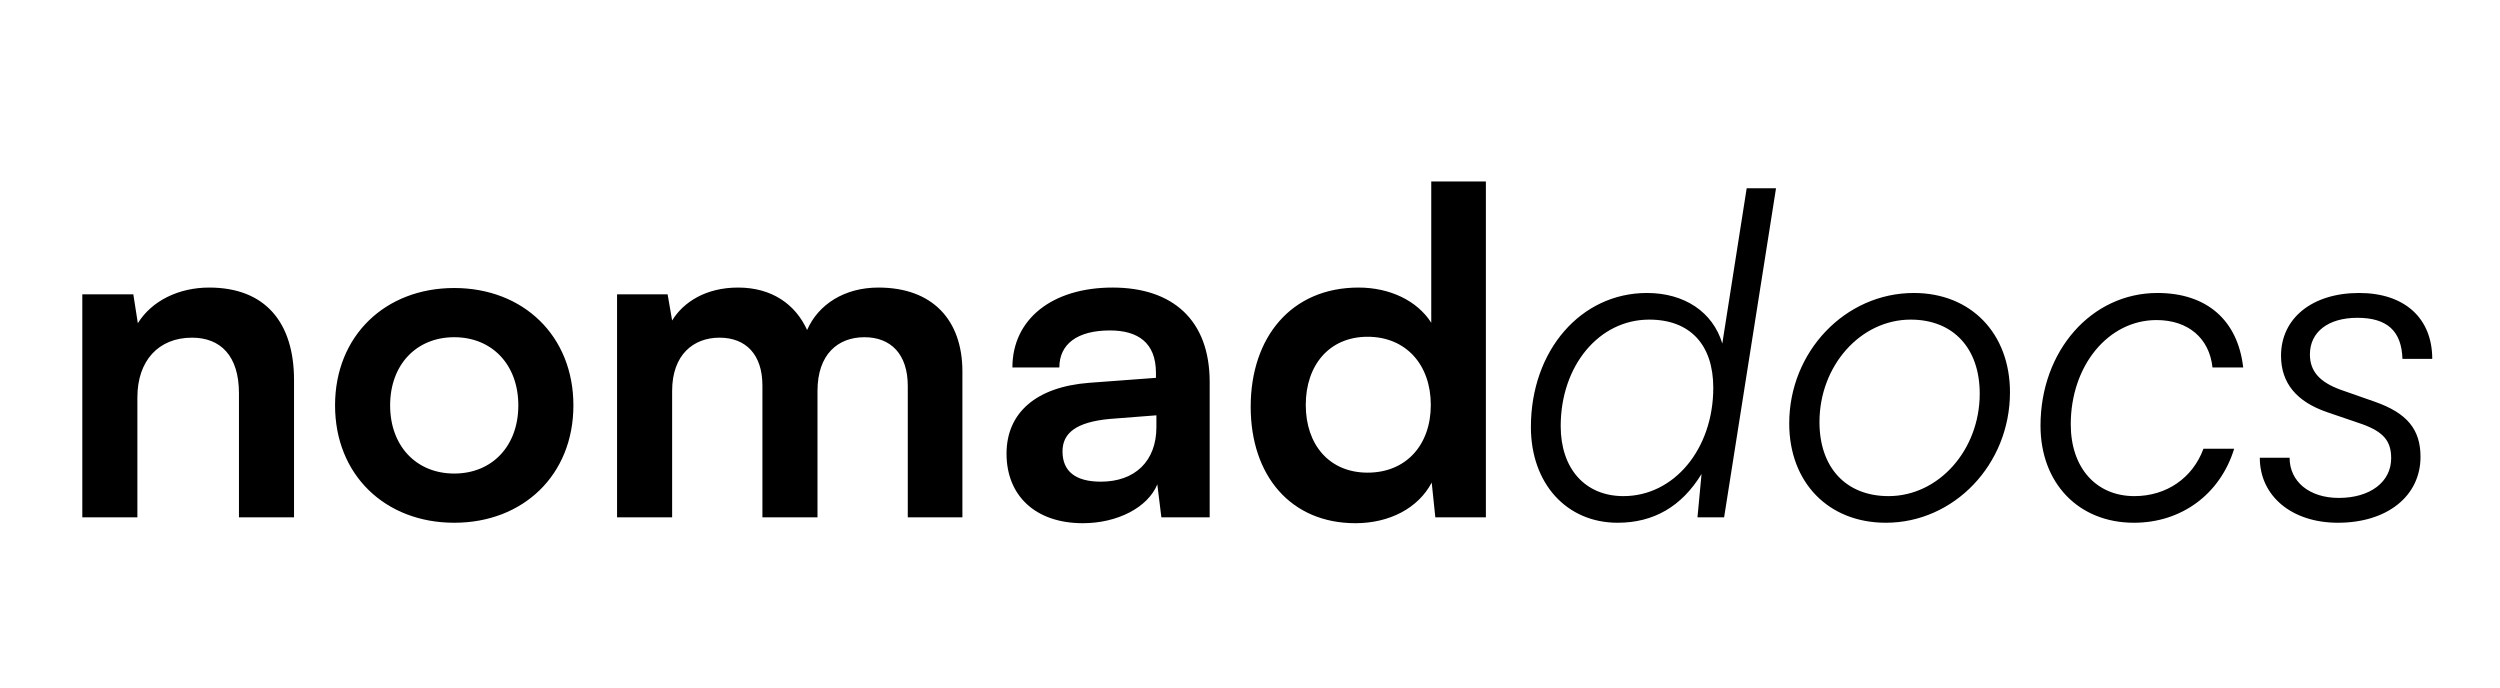 <svg width="5538" height="1523" viewBox="0 0 5538 1523" fill="none" xmlns="http://www.w3.org/2000/svg">
<path d="M304.336 1146H182.336V652H295.336L305.336 716C336.336 666 396.336 637 463.336 637C587.336 637 651.336 714 651.336 842V1146H529.336V871C529.336 788 488.336 748 425.336 748C350.336 748 304.336 800 304.336 880V1146ZM742.203 898C742.203 744 853.203 638 1006.2 638C1159.2 638 1270.2 744 1270.2 898C1270.2 1052 1159.2 1158 1006.2 1158C853.203 1158 742.203 1052 742.203 898ZM864.203 898C864.203 988 922.203 1049 1006.2 1049C1090.2 1049 1148.2 988 1148.2 898C1148.2 808 1090.2 747 1006.2 747C922.203 747 864.203 808 864.203 898ZM1488.91 1146H1366.91V652H1478.91L1488.91 710C1513.91 669 1563.91 637 1634.91 637C1709.91 637 1761.91 674 1787.91 731C1812.91 674 1870.91 637 1945.91 637C2065.91 637 2131.91 709 2131.91 823V1146H2010.91V855C2010.91 784 1972.91 747 1914.91 747C1855.91 747 1810.91 785 1810.91 866V1146H1688.91V854C1688.91 785 1651.91 748 1593.91 748C1535.91 748 1488.91 786 1488.91 866V1146ZM2398.67 1159C2293.67 1159 2229.67 1098 2229.67 1005C2229.67 914 2295.67 857 2412.67 848L2560.67 837V826C2560.67 759 2520.67 732 2458.67 732C2386.67 732 2346.67 762 2346.67 814H2242.67C2242.67 707 2330.67 637 2464.67 637C2597.67 637 2679.67 709 2679.67 846V1146H2572.67L2563.67 1073C2542.67 1124 2475.67 1159 2398.67 1159ZM2438.67 1067C2513.67 1067 2561.67 1022 2561.67 946V920L2458.67 928C2382.67 935 2353.67 960 2353.67 1000C2353.67 1045 2383.67 1067 2438.67 1067ZM3002.52 1159C2859.52 1159 2770.52 1054 2770.52 901C2770.52 747 2860.52 637 3009.52 637C3078.52 637 3139.52 666 3170.52 715V402H3291.52V1146H3179.52L3171.52 1069C3141.52 1126 3077.52 1159 3002.52 1159ZM3029.52 1047C3114.52 1047 3169.52 986 3169.52 897C3169.52 808 3114.52 746 3029.52 746C2944.52 746 2892.52 809 2892.52 897C2892.52 985 2944.52 1047 3029.52 1047Z" fill="black"/>
<path d="M3583.25 1158C3470.25 1158 3391.25 1071 3391.25 946C3391.25 776 3502.25 649 3648.25 649C3731.25 649 3794.25 691 3815.25 761L3869.25 417H3934.25L3819.25 1146H3760.25L3769.25 1050C3725.25 1122 3663.25 1158 3583.25 1158ZM3596.25 1099C3708.25 1099 3795.25 995 3795.25 859C3795.25 764 3744.25 708 3653.25 708C3542.25 708 3457.25 810 3457.25 944C3457.25 1038 3511.25 1099 3596.25 1099ZM3963.49 938C3963.49 779 4087.49 649 4239.49 649C4366.49 649 4452.49 739 4452.49 869C4452.49 1029 4328.49 1158 4177.49 1158C4050.49 1158 3963.49 1069 3963.49 938ZM4030.49 935C4030.49 1036 4089.49 1099 4183.49 1099C4294.49 1099 4385.49 997 4385.49 872C4385.49 771 4326.49 708 4232.49 708C4121.49 708 4030.49 810 4030.49 935ZM4520.13 943C4520.13 777 4633.13 649 4779.13 649C4888.13 649 4957.13 709 4969.13 814H4901.13C4894.13 749 4847.13 709 4777.13 709C4670.13 709 4587.13 810 4587.13 940C4587.13 1036 4643.13 1099 4728.13 1099C4799.13 1099 4857.13 1059 4881.13 994H4949.13C4918.13 1095 4832.13 1158 4727.13 1158C4604.13 1158 4520.13 1070 4520.13 943ZM5005.92 1014H5071.92C5071.92 1067 5115.92 1103 5180.92 1103C5249.92 1103 5296.92 1068 5296.92 1015C5296.92 977 5279.92 957 5233.92 940L5154.92 913C5087.92 890 5052.92 849 5052.92 788C5052.92 705 5121.92 649 5225.92 649C5326.92 649 5387.92 705 5387.92 795H5321.92C5319.92 733 5287.92 704 5221.92 704C5157.92 704 5116.92 735 5116.92 785C5116.92 822 5137.92 846 5183.92 863L5260.92 890C5331.92 915 5361.92 951 5361.92 1012C5361.92 1099 5287.92 1158 5178.92 1158C5076.92 1158 5005.92 1099 5005.92 1014Z" fill="black"/>
</svg>
